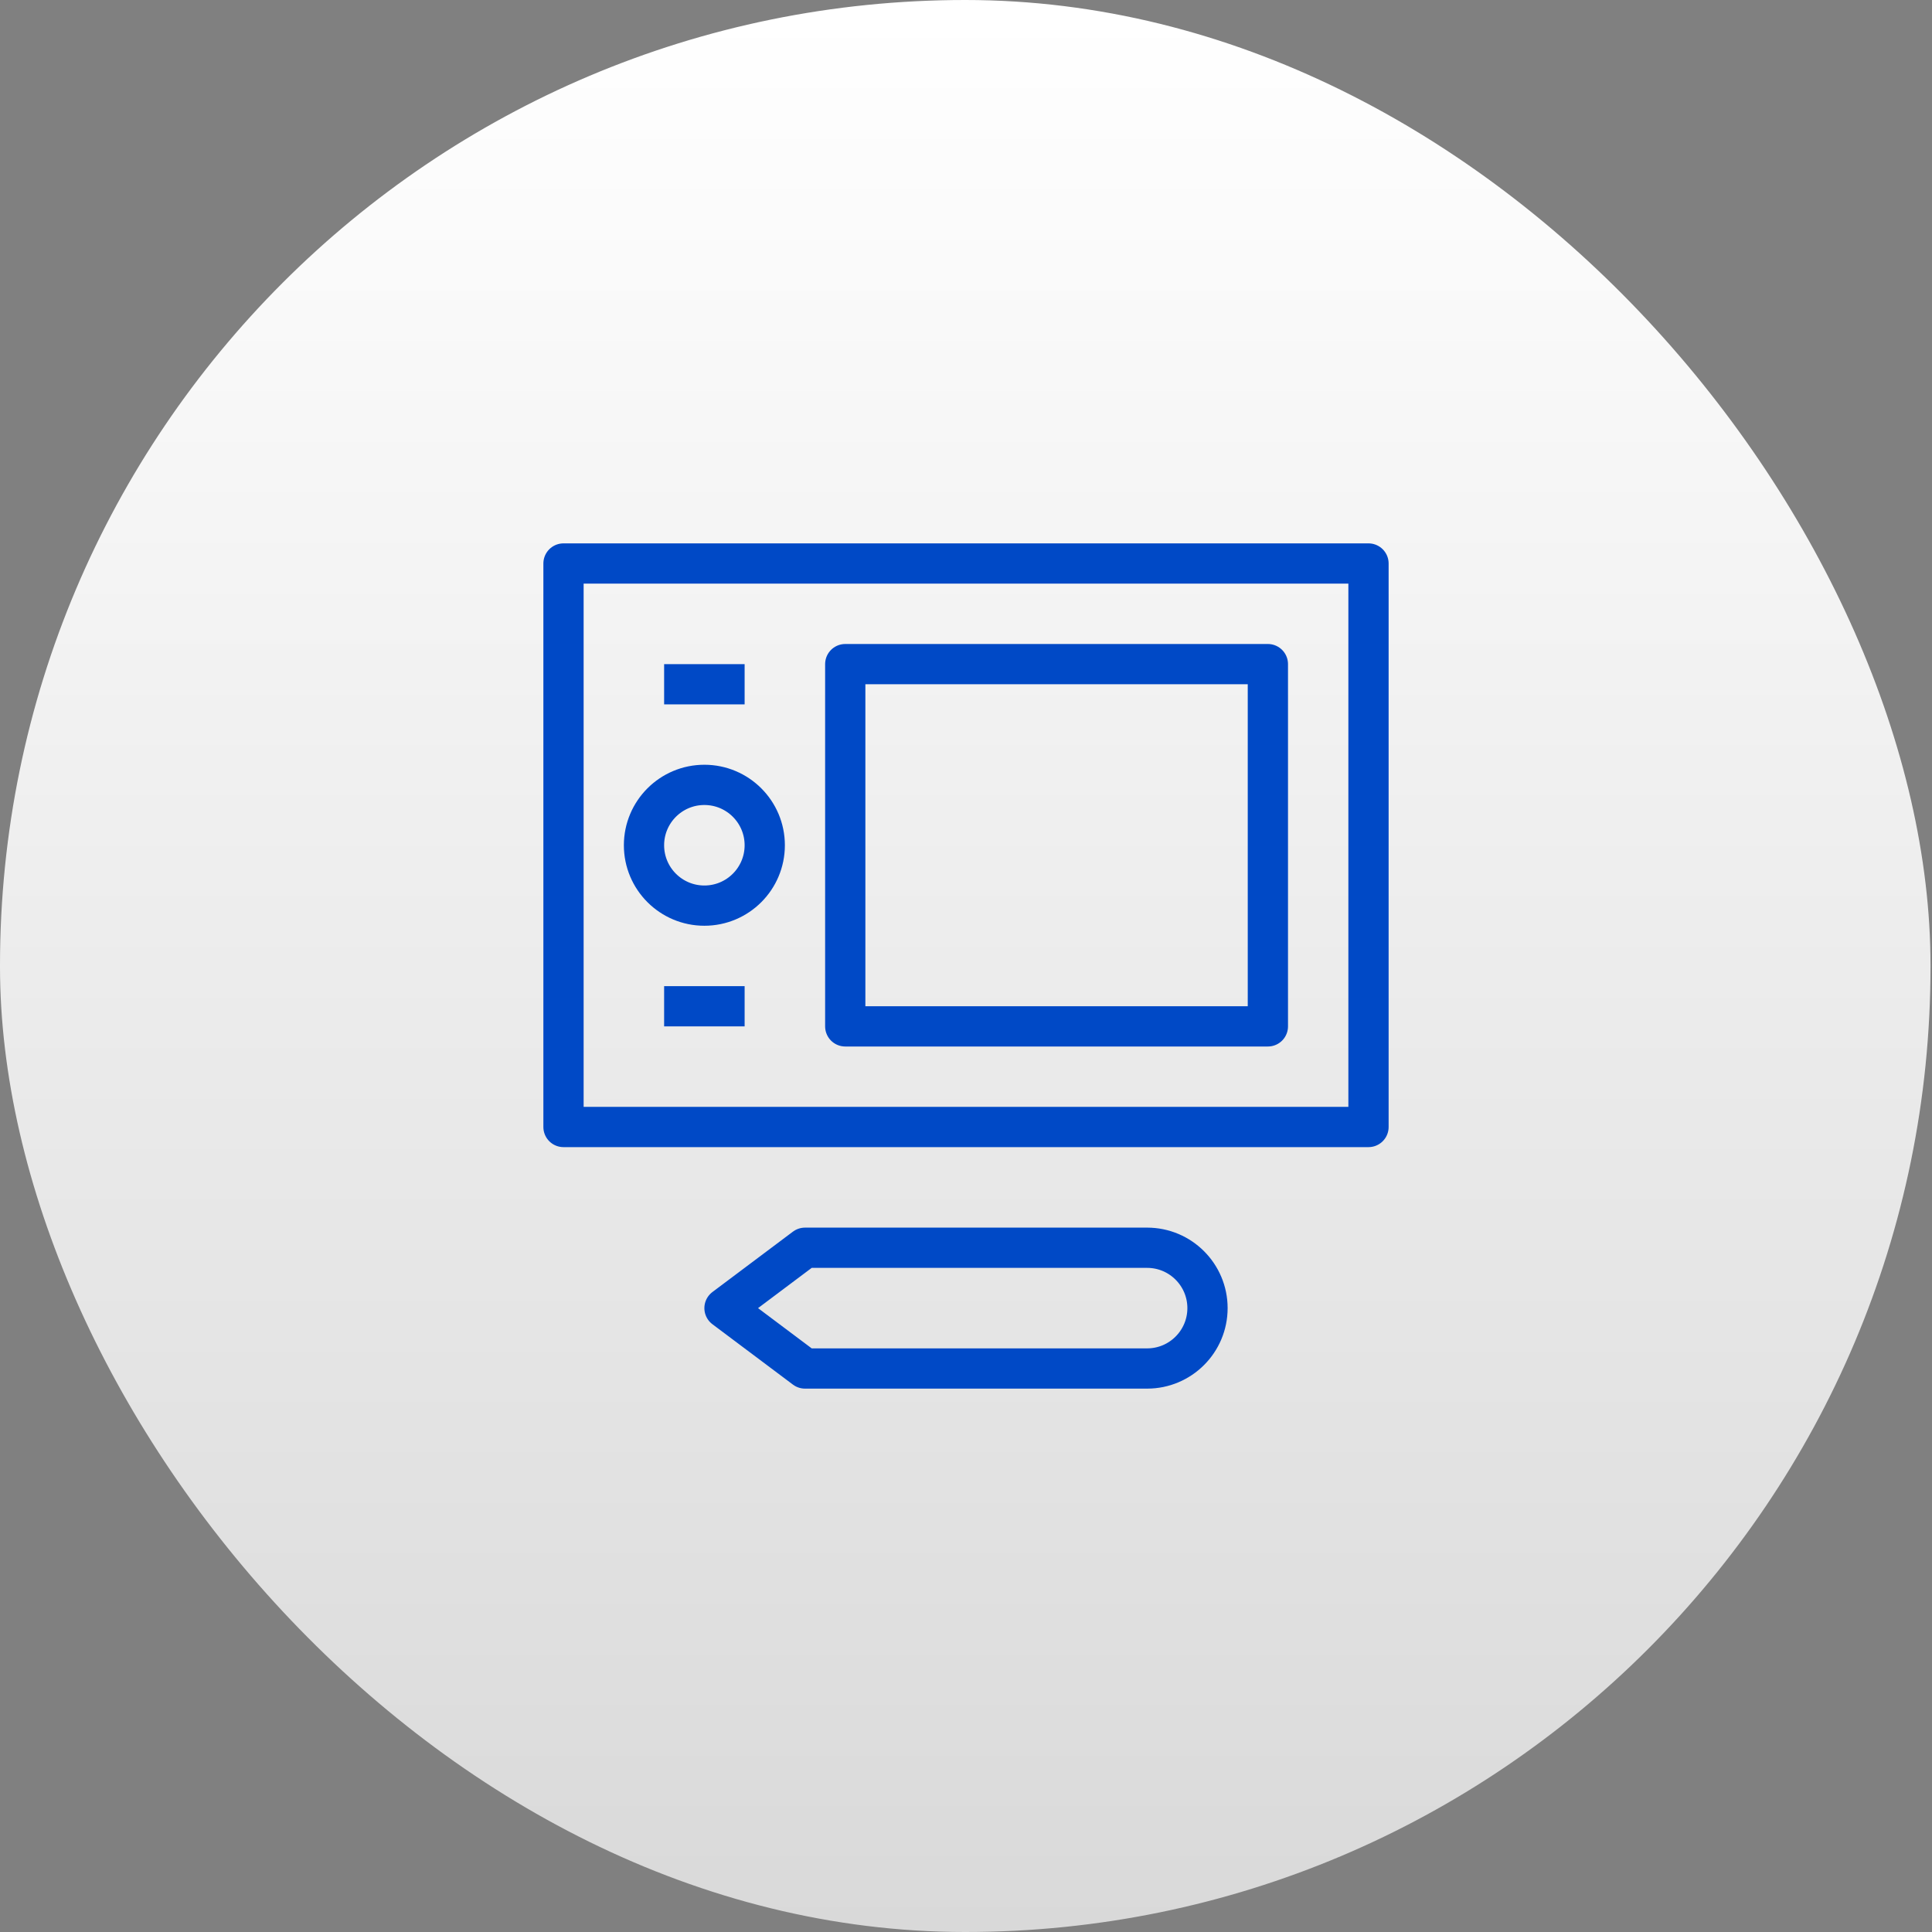 <svg width="48" height="48" viewBox="0 0 48 48" fill="none" xmlns="http://www.w3.org/2000/svg">
<rect x="0" y="0" width="48" height="48" fill="#808080" stroke="none"/>
<rect width="47.963" height="48" rx="23.982" fill="url(#paint0_linear_557_2765)"/>
<path d="M14 14H34V28H14V14Z" stroke="#0049C6" stroke-linejoin="round"/>
<path d="M21 16.5H31.5V25.5H21V16.5Z" stroke="#0049C6" stroke-linejoin="round"/>
<circle cx="17.5" cy="21" r="1.5" stroke="#0049C6" stroke-linejoin="round"/>
<path d="M16.5 17H18.5" stroke="#0049C6" stroke-linejoin="round"/>
<path d="M16.5 25H18.5" stroke="#0049C6" stroke-linejoin="round"/>
<path d="M20 31H28.5C29.328 31 30 31.672 30 32.5V32.5C30 33.328 29.328 34 28.5 34H20L18 32.5L20 31Z" stroke="#0049C6" stroke-linejoin="round"/>
<defs>
<linearGradient id="paint0_linear_557_2765" x1="23.982" y1="0" x2="23.982" y2="48" gradientUnits="userSpaceOnUse">
<stop stop-color="white"/>
<stop offset="1" stop-color="white" stop-opacity="0.7"/>
</linearGradient>
</defs>
</svg>
